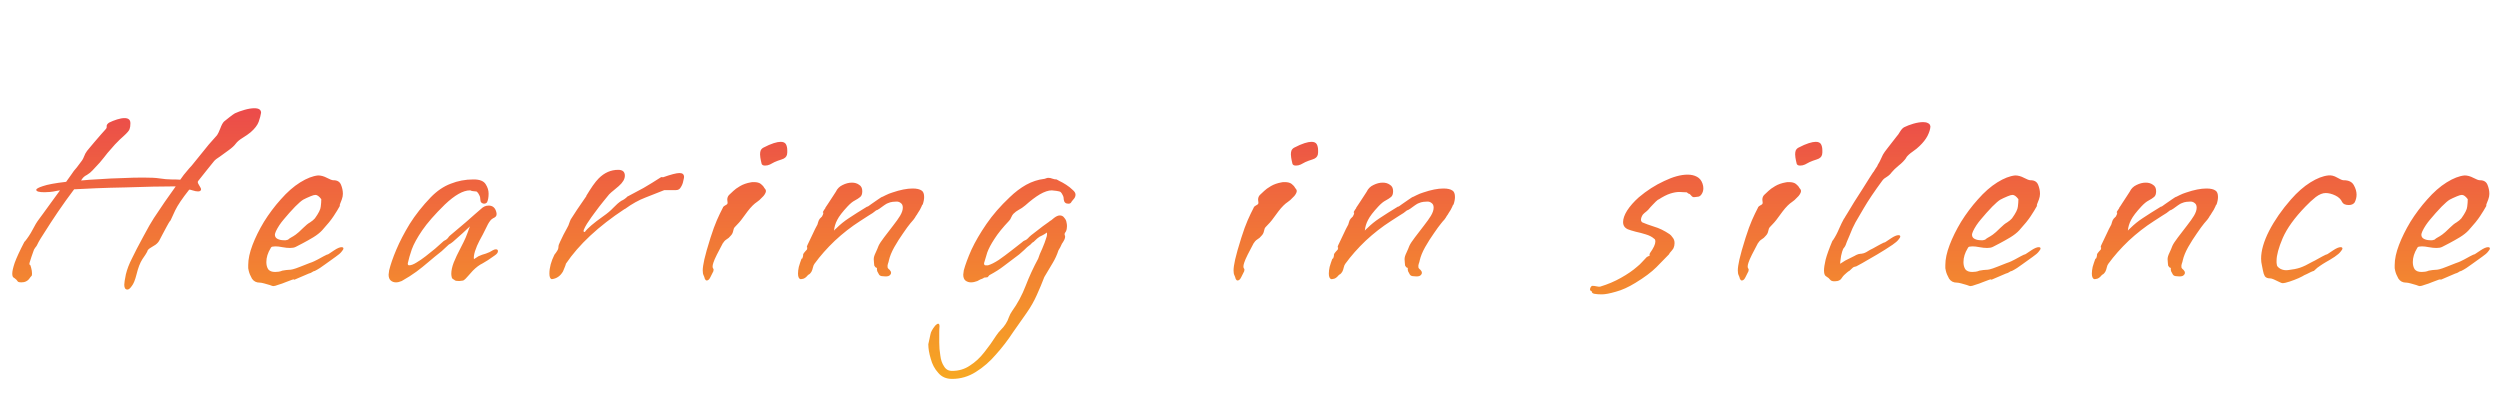 <svg width="300" height="49" viewBox="0 0 300 49" fill="none" xmlns="http://www.w3.org/2000/svg">
<path d="M15.296 34.748C15.04 34.748 14.912 34.556 14.912 34.172C14.912 33.959 14.976 33.543 15.104 32.924C15.253 32.305 15.499 31.665 15.84 31.004C15.989 30.705 16.181 30.321 16.416 29.852C16.672 29.383 16.928 28.903 17.184 28.412C17.461 27.921 17.707 27.473 17.92 27.068C18.155 26.663 18.336 26.364 18.464 26.172C18.827 25.617 19.264 24.967 19.776 24.22C20.309 23.452 20.747 22.833 21.088 22.364C20.363 22.364 19.456 22.375 18.368 22.396C17.301 22.417 16.171 22.449 14.976 22.492C13.781 22.513 12.64 22.545 11.552 22.588C10.485 22.631 9.6 22.673 8.896 22.716C8.235 23.591 7.584 24.497 6.944 25.436C6.325 26.353 5.803 27.153 5.376 27.836C4.949 28.497 4.704 28.892 4.64 29.02C4.491 29.361 4.352 29.596 4.224 29.724C4.117 29.852 4.032 30.033 3.968 30.268C3.925 30.375 3.861 30.556 3.776 30.812C3.691 31.068 3.616 31.303 3.552 31.516C3.509 31.708 3.509 31.783 3.552 31.74C3.637 31.783 3.701 31.921 3.744 32.156C3.808 32.391 3.84 32.604 3.84 32.796C3.84 32.945 3.829 33.041 3.808 33.084C3.701 33.191 3.605 33.308 3.52 33.436C3.435 33.564 3.328 33.66 3.2 33.724C3.093 33.788 2.987 33.831 2.88 33.852C2.773 33.873 2.667 33.884 2.56 33.884C2.347 33.884 2.208 33.852 2.144 33.788C2.101 33.724 2.059 33.671 2.016 33.628C1.995 33.585 1.952 33.543 1.888 33.5C1.824 33.436 1.739 33.372 1.632 33.308C1.525 33.244 1.472 33.084 1.472 32.828C1.472 32.551 1.568 32.124 1.76 31.548C1.973 30.951 2.368 30.097 2.944 28.988H2.976C3.339 28.54 3.648 28.071 3.904 27.58C4.16 27.068 4.427 26.631 4.704 26.268C4.747 26.204 4.896 26.001 5.152 25.66C5.408 25.297 5.717 24.871 6.08 24.38C6.443 23.868 6.816 23.356 7.2 22.844C7.115 22.844 7.04 22.855 6.976 22.876C6.912 22.876 6.848 22.887 6.784 22.908C6.507 22.972 6.24 23.015 5.984 23.036C5.749 23.057 5.536 23.068 5.344 23.068C4.683 23.068 4.352 22.972 4.352 22.78C4.352 22.652 4.619 22.503 5.152 22.332C5.707 22.14 6.635 21.969 7.936 21.82C8.192 21.457 8.405 21.159 8.576 20.924C8.747 20.668 8.843 20.529 8.864 20.508C8.907 20.465 9.024 20.327 9.216 20.092C9.408 19.836 9.504 19.708 9.504 19.708C9.781 19.367 9.952 19.111 10.016 18.94C10.08 18.769 10.155 18.599 10.24 18.428C10.325 18.257 10.517 18.001 10.816 17.66C10.901 17.553 11.072 17.351 11.328 17.052C11.605 16.732 11.872 16.423 12.128 16.124C12.405 15.804 12.587 15.601 12.672 15.516C12.779 15.409 12.821 15.292 12.8 15.164C12.779 15.015 12.875 14.865 13.088 14.716C13.387 14.567 13.707 14.439 14.048 14.332C14.389 14.225 14.688 14.172 14.944 14.172C15.413 14.172 15.648 14.375 15.648 14.78V14.812C15.648 15.089 15.616 15.313 15.552 15.484C15.509 15.655 15.264 15.943 14.816 16.348C14.56 16.561 14.219 16.892 13.792 17.34C13.387 17.788 13.088 18.129 12.896 18.364C12.619 18.727 12.309 19.111 11.968 19.516C11.627 19.9 11.339 20.209 11.104 20.444C10.912 20.657 10.688 20.839 10.432 20.988C10.176 21.116 9.984 21.276 9.856 21.468L9.728 21.66C10.347 21.596 11.093 21.543 11.968 21.5C12.843 21.436 13.739 21.393 14.656 21.372C15.573 21.329 16.405 21.308 17.152 21.308C18.069 21.308 18.72 21.34 19.104 21.404C19.659 21.489 20.149 21.532 20.576 21.532C21.003 21.532 21.355 21.543 21.632 21.564C21.696 21.457 21.835 21.265 22.048 20.988C22.283 20.711 22.496 20.455 22.688 20.22C22.901 19.985 23.008 19.868 23.008 19.868C23.285 19.527 23.605 19.132 23.968 18.684C24.331 18.236 24.693 17.788 25.056 17.34C25.44 16.892 25.771 16.519 26.048 16.22C26.155 16.071 26.283 15.804 26.432 15.42C26.581 15.015 26.731 14.737 26.88 14.588C27.029 14.46 27.243 14.289 27.52 14.076C27.819 13.841 28.043 13.681 28.192 13.596C28.512 13.447 28.896 13.308 29.344 13.18C29.792 13.052 30.187 12.988 30.528 12.988C31.061 12.988 31.328 13.169 31.328 13.532C31.285 13.831 31.189 14.193 31.04 14.62C30.891 15.025 30.571 15.441 30.08 15.868C29.824 16.081 29.504 16.305 29.12 16.54C28.736 16.775 28.459 17.009 28.288 17.244C28.117 17.479 27.84 17.735 27.456 18.012C27.093 18.289 26.741 18.545 26.4 18.78C26.059 18.993 25.824 19.175 25.696 19.324C25.568 19.473 25.301 19.804 24.896 20.316C24.491 20.828 24.117 21.297 23.776 21.724C23.712 21.809 23.723 21.927 23.808 22.076C23.893 22.225 23.979 22.375 24.064 22.524C24.149 22.673 24.149 22.791 24.064 22.876C24 22.94 23.904 22.972 23.776 22.972C23.584 22.972 23.36 22.929 23.104 22.844C22.869 22.759 22.731 22.737 22.688 22.78C21.877 23.804 21.323 24.625 21.024 25.244C20.747 25.863 20.555 26.279 20.448 26.492H20.416C20.309 26.641 20.171 26.876 20 27.196C19.829 27.495 19.669 27.793 19.52 28.092C19.371 28.391 19.253 28.615 19.168 28.764C19.061 28.999 18.891 29.201 18.656 29.372C18.421 29.521 18.197 29.66 17.984 29.788C17.792 29.916 17.685 30.055 17.664 30.204C17.579 30.375 17.387 30.673 17.088 31.1C16.811 31.527 16.576 32.135 16.384 32.924C16.213 33.607 16.021 34.076 15.808 34.332C15.616 34.609 15.445 34.748 15.296 34.748ZM32.794 34.332C32.73 34.332 32.591 34.289 32.378 34.204C32.165 34.14 31.941 34.076 31.706 34.012C31.471 33.948 31.301 33.916 31.194 33.916H31.162C30.757 33.916 30.447 33.756 30.234 33.436C30.042 33.095 29.914 32.785 29.85 32.508C29.829 32.401 29.807 32.295 29.786 32.188C29.786 32.06 29.786 31.932 29.786 31.804C29.786 31.1 29.957 30.3 30.298 29.404C30.639 28.508 31.098 27.58 31.674 26.62C32.271 25.66 32.943 24.764 33.69 23.932C34.458 23.057 35.237 22.375 36.026 21.884C36.815 21.393 37.53 21.116 38.17 21.052C38.511 21.052 38.863 21.148 39.226 21.34C39.589 21.532 39.845 21.628 39.994 21.628H40.026C40.474 21.628 40.773 21.809 40.922 22.172C41.071 22.535 41.146 22.897 41.146 23.26C41.146 23.473 41.103 23.697 41.018 23.932C40.933 24.167 40.858 24.359 40.794 24.508C40.751 24.657 40.751 24.711 40.794 24.668L40.826 24.636C40.591 25.063 40.325 25.5 40.026 25.948C39.749 26.375 39.29 26.94 38.65 27.644C38.394 27.921 38.042 28.199 37.594 28.476C37.167 28.732 36.751 28.967 36.346 29.18C35.941 29.393 35.653 29.543 35.482 29.628C35.311 29.713 35.087 29.756 34.81 29.756C34.533 29.756 34.223 29.724 33.882 29.66C33.562 29.596 33.285 29.564 33.05 29.564C32.922 29.564 32.805 29.575 32.698 29.596C32.591 29.617 32.517 29.681 32.474 29.788C32.133 30.343 31.962 30.897 31.962 31.452C31.962 31.793 32.037 32.081 32.186 32.316C32.357 32.529 32.634 32.636 33.018 32.636C33.146 32.636 33.285 32.625 33.434 32.604C33.583 32.583 33.733 32.54 33.882 32.476C34.245 32.412 34.501 32.38 34.65 32.38C34.799 32.38 34.959 32.359 35.13 32.316C35.322 32.273 35.631 32.167 36.058 31.996C36.527 31.804 36.879 31.665 37.114 31.58C37.37 31.495 37.562 31.42 37.69 31.356C37.839 31.292 37.989 31.217 38.138 31.132C38.287 31.047 38.522 30.919 38.842 30.748C39.077 30.62 39.205 30.556 39.226 30.556C39.269 30.556 39.333 30.535 39.418 30.492C39.503 30.428 39.727 30.279 40.09 30.044C40.474 29.788 40.773 29.66 40.986 29.66C41.135 29.66 41.21 29.713 41.21 29.82C41.21 29.905 41.135 30.033 40.986 30.204C40.858 30.375 40.623 30.577 40.282 30.812C39.919 31.068 39.503 31.367 39.034 31.708C38.586 32.049 38.17 32.316 37.786 32.508C37.658 32.529 37.541 32.583 37.434 32.668C37.349 32.732 37.221 32.785 37.05 32.828L35.258 33.596L35.29 33.564C35.354 33.5 35.279 33.5 35.066 33.564C34.874 33.628 34.618 33.724 34.298 33.852C33.999 33.98 33.701 34.087 33.402 34.172C33.125 34.279 32.922 34.332 32.794 34.332ZM34.042 28.828C34.127 28.828 34.213 28.828 34.298 28.828C34.383 28.807 34.469 28.785 34.554 28.764C34.703 28.636 34.842 28.54 34.97 28.476C35.098 28.412 35.269 28.305 35.482 28.156C35.695 28.007 35.994 27.74 36.378 27.356C36.698 27.036 36.975 26.812 37.21 26.684C37.445 26.535 37.637 26.375 37.786 26.204C38.234 25.585 38.469 25.116 38.49 24.796C38.533 24.476 38.554 24.177 38.554 23.9C38.298 23.559 38.063 23.388 37.85 23.388C37.722 23.388 37.53 23.441 37.274 23.548C36.911 23.697 36.613 23.836 36.378 23.964C36.165 24.092 35.845 24.369 35.418 24.796C34.927 25.308 34.479 25.809 34.074 26.3C33.669 26.769 33.349 27.249 33.114 27.74C33.093 27.825 33.061 27.911 33.018 27.996C32.997 28.06 32.986 28.113 32.986 28.156C32.986 28.391 33.093 28.561 33.306 28.668C33.519 28.775 33.765 28.828 34.042 28.828ZM47.529 33.884C47.273 33.884 47.06 33.809 46.889 33.66C46.719 33.511 46.633 33.276 46.633 32.956C46.633 32.871 46.644 32.785 46.666 32.7C46.666 32.615 46.676 32.529 46.697 32.444C46.868 31.74 47.156 30.908 47.562 29.948C47.967 28.988 48.5 27.964 49.161 26.876C49.844 25.788 50.687 24.721 51.69 23.676C52.436 22.908 53.236 22.364 54.09 22.044C54.943 21.703 55.849 21.532 56.809 21.532H56.842C57.567 21.532 58.047 21.724 58.282 22.108C58.516 22.471 58.633 22.844 58.633 23.228C58.633 23.676 58.569 24.028 58.441 24.284L58.41 24.316C58.324 24.401 58.218 24.444 58.09 24.444C57.983 24.444 57.876 24.401 57.77 24.316C57.684 24.231 57.642 24.113 57.642 23.964C57.642 23.751 57.599 23.569 57.514 23.42C57.45 23.271 57.364 23.143 57.258 23.036C57.236 22.993 57.183 22.972 57.097 22.972C57.012 22.951 56.916 22.94 56.809 22.94H56.778C56.714 22.94 56.65 22.929 56.586 22.908C56.522 22.865 56.458 22.844 56.394 22.844C55.583 22.844 54.58 23.409 53.386 24.54C52.169 25.735 51.263 26.769 50.666 27.644C50.068 28.519 49.652 29.276 49.417 29.916C49.204 30.535 49.044 31.089 48.938 31.58C48.916 31.751 48.969 31.836 49.097 31.836C49.332 31.836 49.62 31.729 49.962 31.516C50.324 31.303 50.697 31.047 51.081 30.748C51.465 30.449 51.839 30.151 52.202 29.852C52.564 29.532 52.852 29.276 53.066 29.084C53.172 28.977 53.268 28.903 53.353 28.86C53.46 28.817 53.545 28.764 53.609 28.7C53.716 28.615 53.791 28.529 53.834 28.444C53.898 28.359 53.972 28.284 54.057 28.22C54.825 27.559 55.444 27.036 55.913 26.652C56.383 26.247 56.745 25.927 57.002 25.692C57.279 25.457 57.514 25.255 57.706 25.084C57.983 24.807 58.292 24.668 58.633 24.668C59.124 24.668 59.434 24.935 59.562 25.468C59.647 25.767 59.572 25.98 59.337 26.108C59.103 26.215 58.932 26.343 58.825 26.492C58.655 26.705 58.474 27.025 58.282 27.452C58.09 27.857 57.834 28.348 57.514 28.924C57.322 29.287 57.151 29.692 57.002 30.14C56.873 30.567 56.831 30.887 56.873 31.1L57.417 30.748C57.695 30.62 57.993 30.513 58.313 30.428C58.633 30.321 58.9 30.193 59.114 30.044C59.263 29.959 59.391 29.916 59.498 29.916C59.668 29.916 59.754 29.991 59.754 30.14C59.754 30.311 59.626 30.481 59.37 30.652C58.751 31.1 58.26 31.42 57.898 31.612C57.535 31.783 57.151 32.071 56.745 32.476C56.66 32.561 56.479 32.764 56.202 33.084C55.946 33.383 55.764 33.564 55.657 33.628C55.572 33.671 55.476 33.692 55.37 33.692C55.284 33.713 55.199 33.724 55.114 33.724C54.815 33.724 54.633 33.692 54.569 33.628C54.527 33.585 54.463 33.543 54.377 33.5C54.313 33.479 54.26 33.415 54.218 33.308C54.175 33.137 54.154 32.988 54.154 32.86C54.154 32.476 54.249 32.028 54.441 31.516C54.655 30.983 54.932 30.396 55.273 29.756C55.551 29.223 55.754 28.807 55.882 28.508C56.01 28.209 56.105 27.964 56.169 27.772C56.233 27.559 56.308 27.356 56.394 27.164C56.095 27.441 55.785 27.729 55.465 28.028C55.145 28.327 54.772 28.657 54.346 29.02C54.282 29.063 54.196 29.127 54.09 29.212C53.983 29.276 53.908 29.319 53.865 29.34L53.002 30.14C52.404 30.609 51.871 31.047 51.401 31.452C50.932 31.857 50.452 32.241 49.962 32.604C49.471 32.967 48.884 33.34 48.202 33.724C47.946 33.831 47.721 33.884 47.529 33.884ZM66.215 33.5C66.023 33.457 65.927 33.233 65.927 32.828C65.927 32.124 66.13 31.367 66.535 30.556C66.663 30.407 66.77 30.257 66.855 30.108C66.962 29.959 67.015 29.788 67.015 29.596C67.015 29.468 67.079 29.276 67.207 29.02C67.335 28.743 67.474 28.455 67.623 28.156C67.794 27.836 67.943 27.559 68.071 27.324C68.199 27.089 68.263 26.951 68.263 26.908C68.306 26.801 68.348 26.684 68.391 26.556C68.455 26.407 68.487 26.332 68.487 26.332C68.7 26.012 68.956 25.617 69.255 25.148C69.575 24.679 69.948 24.135 70.375 23.516H70.343C70.642 23.025 70.908 22.609 71.143 22.268C71.399 21.905 71.634 21.617 71.847 21.404C72.53 20.721 73.308 20.38 74.183 20.38C74.716 20.38 74.983 20.615 74.983 21.084C74.983 21.489 74.738 21.905 74.247 22.332C74.055 22.503 73.852 22.673 73.639 22.844C73.447 22.993 73.266 23.153 73.095 23.324C72.924 23.516 72.69 23.804 72.391 24.188C72.092 24.551 71.74 25.009 71.335 25.564C71.292 25.628 71.175 25.788 70.983 26.044C70.812 26.279 70.631 26.545 70.439 26.844C70.268 27.121 70.14 27.367 70.055 27.58C69.991 27.772 70.034 27.857 70.183 27.836C70.482 27.409 71.218 26.78 72.391 25.948C72.882 25.607 73.287 25.265 73.607 24.924C73.927 24.583 74.247 24.305 74.567 24.092C74.674 24.049 74.791 23.985 74.919 23.9C75.047 23.815 75.186 23.697 75.335 23.548H75.367C75.943 23.249 76.562 22.919 77.223 22.556C77.884 22.172 78.578 21.745 79.303 21.276C79.367 21.233 79.452 21.233 79.559 21.276C80.519 20.935 81.18 20.764 81.543 20.764C81.906 20.764 82.087 20.924 82.087 21.244C82.087 21.308 82.055 21.468 81.991 21.724C81.948 21.98 81.852 22.225 81.703 22.46C81.575 22.695 81.383 22.812 81.127 22.812H79.719C79.015 23.089 78.258 23.388 77.447 23.708C76.658 24.007 75.836 24.465 74.983 25.084H74.951C71.815 27.153 69.468 29.34 67.911 31.644C67.89 31.751 67.847 31.879 67.783 32.028C67.719 32.177 67.644 32.359 67.559 32.572C67.239 33.127 66.791 33.436 66.215 33.5ZM91.784 19.868C91.592 19.868 91.464 19.804 91.4 19.676C91.358 19.527 91.326 19.388 91.304 19.26C91.283 19.153 91.262 19.036 91.24 18.908C91.219 18.78 91.208 18.652 91.208 18.524C91.208 18.353 91.23 18.204 91.272 18.076C91.336 17.927 91.443 17.809 91.592 17.724C92.083 17.468 92.499 17.287 92.84 17.18C93.182 17.073 93.459 17.02 93.672 17.02C93.992 17.02 94.206 17.116 94.312 17.308C94.419 17.5 94.472 17.745 94.472 18.044C94.472 18.129 94.472 18.215 94.472 18.3C94.472 18.364 94.462 18.449 94.44 18.556C94.376 18.833 94.163 19.025 93.8 19.132C93.459 19.239 93.171 19.345 92.936 19.452C92.787 19.537 92.606 19.633 92.392 19.74C92.2 19.825 92.019 19.868 91.848 19.868H91.784ZM84.808 33.66C84.723 33.66 84.648 33.596 84.584 33.468C84.542 33.297 84.488 33.148 84.424 33.02C84.36 32.892 84.328 32.7 84.328 32.444C84.328 32.145 84.392 31.708 84.52 31.132C84.648 30.556 84.894 29.692 85.256 28.54C85.534 27.665 85.79 26.961 86.024 26.428C86.259 25.895 86.504 25.383 86.76 24.892V24.86C86.824 24.775 86.92 24.7 87.048 24.636C87.176 24.572 87.262 24.508 87.304 24.444H87.272C87.315 24.401 87.326 24.337 87.304 24.252C87.283 24.145 87.272 24.049 87.272 23.964C87.272 23.729 87.347 23.537 87.496 23.388C87.667 23.217 87.838 23.057 88.008 22.908C88.179 22.737 88.446 22.545 88.808 22.332C89.171 22.119 89.598 21.969 90.088 21.884C90.152 21.863 90.216 21.852 90.28 21.852C90.344 21.852 90.408 21.852 90.472 21.852C90.835 21.852 91.112 21.927 91.304 22.076C91.496 22.225 91.635 22.385 91.72 22.556C91.763 22.599 91.806 22.652 91.848 22.716C91.891 22.78 91.912 22.855 91.912 22.94C91.912 23.025 91.87 23.143 91.784 23.292C91.72 23.42 91.571 23.591 91.336 23.804C91.23 23.932 91.07 24.071 90.856 24.22C90.664 24.348 90.483 24.497 90.312 24.668C90.099 24.881 89.896 25.116 89.704 25.372C89.512 25.628 89.331 25.873 89.16 26.108C89.011 26.321 88.851 26.524 88.68 26.716C88.51 26.887 88.339 27.068 88.168 27.26C88.083 27.345 88.019 27.505 87.976 27.74C87.934 27.953 87.838 28.135 87.688 28.284C87.539 28.476 87.368 28.625 87.176 28.732C87.006 28.839 86.867 28.988 86.76 29.18V29.148C86.654 29.34 86.536 29.564 86.408 29.82C86.28 30.076 86.152 30.321 86.024 30.556C85.811 30.983 85.672 31.303 85.608 31.516C85.544 31.708 85.512 31.857 85.512 31.964C85.512 32.092 85.534 32.177 85.576 32.22C85.64 32.263 85.651 32.369 85.608 32.54C85.523 32.732 85.406 32.967 85.256 33.244C85.128 33.521 84.979 33.66 84.808 33.66ZM96.049 33.5C95.857 33.436 95.761 33.212 95.761 32.828C95.761 32.593 95.793 32.327 95.857 32.028C95.942 31.729 96.059 31.377 96.209 30.972V31.068C96.251 31.068 96.294 30.993 96.337 30.844C96.379 30.695 96.39 30.609 96.369 30.588C96.39 30.46 96.475 30.321 96.625 30.172C96.795 30.001 96.87 29.905 96.849 29.884V29.852C96.891 29.767 96.891 29.713 96.849 29.692C96.806 29.671 96.817 29.585 96.881 29.436C97.115 28.945 97.329 28.497 97.521 28.092C97.713 27.665 97.905 27.281 98.097 26.94C98.097 26.94 98.118 26.865 98.161 26.716C98.203 26.567 98.257 26.428 98.321 26.3V26.364C98.342 26.279 98.395 26.204 98.481 26.14C98.566 26.055 98.619 26.001 98.641 25.98C98.747 25.788 98.801 25.649 98.801 25.564C98.801 25.521 98.79 25.5 98.769 25.5C98.747 25.5 98.737 25.489 98.737 25.468C98.737 25.447 98.758 25.404 98.801 25.34C98.843 25.255 98.929 25.127 99.057 24.956H99.025C99.11 24.849 99.238 24.657 99.409 24.38C99.601 24.103 99.782 23.825 99.953 23.548C100.145 23.271 100.262 23.089 100.305 23.004C100.475 22.641 100.742 22.375 101.105 22.204C101.489 22.012 101.862 21.916 102.225 21.916C102.566 21.916 102.854 22.001 103.089 22.172C103.345 22.321 103.473 22.577 103.473 22.94C103.473 23.281 103.387 23.516 103.217 23.644C103.067 23.772 102.854 23.911 102.577 24.06C102.321 24.188 102.033 24.423 101.713 24.764C101.094 25.425 100.678 25.969 100.465 26.396C100.251 26.801 100.123 27.228 100.081 27.676C100.166 27.569 100.262 27.473 100.369 27.388C100.817 26.94 101.318 26.535 101.873 26.172C102.449 25.788 103.174 25.329 104.049 24.796H104.113C104.134 24.796 104.273 24.7 104.529 24.508C104.806 24.316 105.083 24.124 105.361 23.932C105.659 23.719 105.841 23.612 105.905 23.612C105.905 23.612 106.033 23.548 106.289 23.42C106.545 23.292 106.811 23.185 107.089 23.1C108.027 22.78 108.838 22.62 109.521 22.62C110.011 22.62 110.374 22.705 110.609 22.876C110.801 23.004 110.897 23.26 110.897 23.644C110.897 23.921 110.833 24.241 110.705 24.604V24.54C110.683 24.54 110.641 24.625 110.577 24.796C110.513 24.945 110.449 25.073 110.385 25.18C110.342 25.244 110.267 25.361 110.161 25.532C110.054 25.703 109.99 25.809 109.969 25.852V25.82C109.841 26.055 109.723 26.236 109.617 26.364C109.51 26.471 109.382 26.62 109.233 26.812C109.019 27.068 108.731 27.463 108.369 27.996C108.006 28.508 107.654 29.063 107.313 29.66C106.993 30.236 106.779 30.759 106.673 31.228C106.651 31.356 106.609 31.505 106.545 31.676C106.502 31.825 106.491 31.953 106.513 32.06V32.092C106.513 32.135 106.555 32.199 106.641 32.284C106.726 32.348 106.779 32.401 106.801 32.444C106.886 32.529 106.929 32.625 106.929 32.732C106.929 32.86 106.854 32.977 106.705 33.084C106.577 33.169 106.331 33.191 105.969 33.148C105.734 33.148 105.574 33.084 105.489 32.956C105.425 32.828 105.35 32.689 105.265 32.54V32.508C105.265 32.465 105.254 32.423 105.233 32.38C105.233 32.337 105.233 32.273 105.233 32.188C105.254 32.145 105.222 32.124 105.137 32.124C105.073 32.103 104.998 32.017 104.913 31.868C104.913 31.868 104.902 31.761 104.881 31.548C104.859 31.335 104.849 31.185 104.849 31.1C104.849 30.887 104.923 30.631 105.073 30.332C105.222 30.012 105.339 29.735 105.425 29.5C105.531 29.265 105.755 28.924 106.097 28.476C106.438 28.028 106.79 27.569 107.153 27.1C107.537 26.609 107.825 26.204 108.017 25.884C108.23 25.521 108.337 25.201 108.337 24.924C108.337 24.668 108.262 24.487 108.113 24.38C107.963 24.252 107.793 24.188 107.601 24.188C107.494 24.188 107.334 24.199 107.121 24.22C106.929 24.241 106.737 24.295 106.545 24.38C106.459 24.401 106.31 24.487 106.097 24.636C105.905 24.785 105.713 24.924 105.521 25.052C105.329 25.18 105.201 25.244 105.137 25.244C104.987 25.351 104.849 25.457 104.721 25.564C104.593 25.649 104.422 25.756 104.209 25.884L103.217 26.524C102.15 27.207 101.137 27.996 100.177 28.892C99.238 29.788 98.427 30.705 97.745 31.644C97.659 31.751 97.595 31.9 97.553 32.092C97.51 32.284 97.457 32.444 97.393 32.572C97.307 32.721 97.222 32.828 97.137 32.892C97.051 32.935 96.987 32.977 96.945 33.02C96.774 33.233 96.603 33.372 96.433 33.436C96.283 33.479 96.155 33.5 96.049 33.5ZM114.246 45.468C113.542 45.468 112.987 45.223 112.582 44.732C112.155 44.263 111.856 43.697 111.686 43.036C111.494 42.396 111.398 41.82 111.398 41.308C111.504 40.817 111.59 40.423 111.654 40.124C111.696 39.847 111.888 39.495 112.23 39.068C112.379 38.919 112.496 38.844 112.582 38.844C112.688 38.844 112.742 38.951 112.742 39.164C112.72 39.377 112.71 39.612 112.71 39.868C112.71 40.188 112.71 40.604 112.71 41.116C112.71 41.628 112.752 42.14 112.838 42.652C112.902 43.185 113.051 43.623 113.286 43.964C113.499 44.327 113.819 44.508 114.246 44.508C115.056 44.508 115.771 44.295 116.39 43.868C117.03 43.463 117.606 42.929 118.118 42.268C118.63 41.628 119.11 40.956 119.558 40.252C119.728 39.996 119.92 39.761 120.134 39.548C120.347 39.335 120.528 39.111 120.678 38.876C120.848 38.62 120.976 38.353 121.062 38.076C121.168 37.799 121.296 37.553 121.446 37.34C122.107 36.423 122.651 35.409 123.078 34.3C123.504 33.191 124.006 32.103 124.582 31.036C124.688 30.695 124.848 30.3 125.062 29.852C125.296 29.297 125.446 28.903 125.51 28.668C125.595 28.433 125.638 28.273 125.638 28.188C125.638 28.081 125.638 27.985 125.638 27.9C125.424 28.049 125.254 28.156 125.126 28.22C125.019 28.263 124.891 28.327 124.742 28.412C124.592 28.497 124.358 28.7 124.038 29.02L124.006 29.052C123.984 29.031 123.91 29.084 123.782 29.212C123.675 29.34 123.579 29.425 123.494 29.468C123.366 29.553 123.163 29.735 122.886 30.012C122.608 30.268 122.416 30.439 122.31 30.524C121.584 31.057 120.976 31.516 120.486 31.9C119.995 32.284 119.408 32.657 118.726 33.02L118.534 33.244L118.47 33.276C118.427 33.276 118.32 33.287 118.15 33.308C118 33.329 117.968 33.34 118.054 33.34H118.086C117.936 33.425 117.787 33.489 117.638 33.532C117.51 33.596 117.392 33.66 117.286 33.724C117.008 33.831 116.752 33.884 116.518 33.884C116.262 33.884 116.038 33.809 115.846 33.66C115.675 33.511 115.59 33.276 115.59 32.956C115.59 32.871 115.6 32.785 115.622 32.7C115.622 32.615 115.632 32.529 115.654 32.444C115.846 31.74 116.155 30.908 116.582 29.948C117.03 28.988 117.627 27.964 118.374 26.876C119.12 25.788 120.048 24.721 121.158 23.676C121.798 23.057 122.459 22.556 123.142 22.172C123.846 21.788 124.56 21.553 125.286 21.468C125.328 21.468 125.403 21.447 125.51 21.404C125.616 21.361 125.712 21.34 125.798 21.34C125.968 21.34 126.128 21.372 126.278 21.436C126.448 21.5 126.619 21.532 126.79 21.532C126.79 21.532 126.907 21.596 127.142 21.724C127.376 21.831 127.643 21.98 127.942 22.172C128.24 22.364 128.496 22.567 128.71 22.78C128.944 22.972 129.062 23.164 129.062 23.356C129.062 23.569 128.976 23.761 128.806 23.932C128.656 24.103 128.56 24.231 128.518 24.316C128.454 24.401 128.347 24.444 128.198 24.444C127.878 24.444 127.696 24.284 127.654 23.964C127.654 23.751 127.611 23.569 127.526 23.42C127.462 23.271 127.376 23.143 127.27 23.036C127.227 22.993 127.067 22.951 126.79 22.908C126.512 22.865 126.32 22.844 126.214 22.844C125.808 22.844 125.328 23.004 124.774 23.324C124.24 23.644 123.664 24.081 123.046 24.636C122.768 24.871 122.502 25.052 122.246 25.18C122.011 25.308 121.798 25.468 121.606 25.66C121.52 25.745 121.435 25.884 121.35 26.076C121.286 26.247 121.2 26.385 121.094 26.492C120.326 27.303 119.739 28.028 119.334 28.668C118.928 29.287 118.64 29.831 118.47 30.3C118.32 30.769 118.192 31.196 118.086 31.58C118.086 31.751 118.139 31.836 118.246 31.836H118.566C118.928 31.729 119.355 31.516 119.846 31.196C120.336 30.855 120.827 30.492 121.318 30.108C121.83 29.703 122.267 29.361 122.63 29.084C122.736 28.977 122.843 28.903 122.95 28.86C123.078 28.817 123.174 28.764 123.238 28.7C123.344 28.615 123.43 28.529 123.494 28.444C123.579 28.359 123.664 28.284 123.75 28.22C124.39 27.729 124.859 27.367 125.158 27.132C125.478 26.897 125.702 26.737 125.83 26.652C125.958 26.545 126.064 26.471 126.15 26.428C126.235 26.364 126.352 26.268 126.502 26.14C126.758 25.948 126.982 25.852 127.174 25.852C127.408 25.852 127.59 25.948 127.718 26.14C127.867 26.311 127.952 26.481 127.974 26.652C128.016 26.823 128.038 26.983 128.038 27.132C128.038 27.388 127.995 27.601 127.91 27.772C127.803 27.9 127.75 28.017 127.75 28.124C127.75 28.167 127.76 28.209 127.782 28.252C127.803 28.295 127.814 28.348 127.814 28.412C127.814 28.476 127.792 28.572 127.75 28.7C127.707 28.807 127.611 28.977 127.462 29.212V29.18C127.355 29.393 127.28 29.553 127.238 29.66C127.195 29.745 127.12 29.873 127.014 30.044C126.843 30.577 126.608 31.089 126.31 31.58C126.011 32.071 125.68 32.625 125.318 33.244C125.04 33.969 124.742 34.684 124.422 35.388C124.102 36.113 123.696 36.828 123.206 37.532C122.715 38.215 122.16 39.004 121.542 39.9C120.944 40.817 120.272 41.692 119.526 42.524C118.8 43.377 117.99 44.081 117.094 44.636C116.219 45.191 115.27 45.468 114.246 45.468ZM155.483 19.868C155.291 19.868 155.163 19.804 155.099 19.676C155.056 19.527 155.024 19.388 155.003 19.26C154.982 19.153 154.96 19.036 154.939 18.908C154.918 18.78 154.907 18.652 154.907 18.524C154.907 18.353 154.928 18.204 154.971 18.076C155.035 17.927 155.142 17.809 155.291 17.724C155.782 17.468 156.198 17.287 156.539 17.18C156.88 17.073 157.158 17.02 157.371 17.02C157.691 17.02 157.904 17.116 158.011 17.308C158.118 17.5 158.171 17.745 158.171 18.044C158.171 18.129 158.171 18.215 158.171 18.3C158.171 18.364 158.16 18.449 158.139 18.556C158.075 18.833 157.862 19.025 157.499 19.132C157.158 19.239 156.87 19.345 156.635 19.452C156.486 19.537 156.304 19.633 156.091 19.74C155.899 19.825 155.718 19.868 155.547 19.868H155.483ZM148.507 33.66C148.422 33.66 148.347 33.596 148.283 33.468C148.24 33.297 148.187 33.148 148.123 33.02C148.059 32.892 148.027 32.7 148.027 32.444C148.027 32.145 148.091 31.708 148.219 31.132C148.347 30.556 148.592 29.692 148.955 28.54C149.232 27.665 149.488 26.961 149.723 26.428C149.958 25.895 150.203 25.383 150.459 24.892V24.86C150.523 24.775 150.619 24.7 150.747 24.636C150.875 24.572 150.96 24.508 151.003 24.444H150.971C151.014 24.401 151.024 24.337 151.003 24.252C150.982 24.145 150.971 24.049 150.971 23.964C150.971 23.729 151.046 23.537 151.195 23.388C151.366 23.217 151.536 23.057 151.707 22.908C151.878 22.737 152.144 22.545 152.507 22.332C152.87 22.119 153.296 21.969 153.787 21.884C153.851 21.863 153.915 21.852 153.979 21.852C154.043 21.852 154.107 21.852 154.171 21.852C154.534 21.852 154.811 21.927 155.003 22.076C155.195 22.225 155.334 22.385 155.419 22.556C155.462 22.599 155.504 22.652 155.547 22.716C155.59 22.78 155.611 22.855 155.611 22.94C155.611 23.025 155.568 23.143 155.483 23.292C155.419 23.42 155.27 23.591 155.035 23.804C154.928 23.932 154.768 24.071 154.555 24.22C154.363 24.348 154.182 24.497 154.011 24.668C153.798 24.881 153.595 25.116 153.403 25.372C153.211 25.628 153.03 25.873 152.859 26.108C152.71 26.321 152.55 26.524 152.379 26.716C152.208 26.887 152.038 27.068 151.867 27.26C151.782 27.345 151.718 27.505 151.675 27.74C151.632 27.953 151.536 28.135 151.387 28.284C151.238 28.476 151.067 28.625 150.875 28.732C150.704 28.839 150.566 28.988 150.459 29.18V29.148C150.352 29.34 150.235 29.564 150.107 29.82C149.979 30.076 149.851 30.321 149.723 30.556C149.51 30.983 149.371 31.303 149.307 31.516C149.243 31.708 149.211 31.857 149.211 31.964C149.211 32.092 149.232 32.177 149.275 32.22C149.339 32.263 149.35 32.369 149.307 32.54C149.222 32.732 149.104 32.967 148.955 33.244C148.827 33.521 148.678 33.66 148.507 33.66ZM159.748 33.5C159.556 33.436 159.46 33.212 159.46 32.828C159.46 32.593 159.492 32.327 159.556 32.028C159.641 31.729 159.758 31.377 159.908 30.972V31.068C159.95 31.068 159.993 30.993 160.036 30.844C160.078 30.695 160.089 30.609 160.068 30.588C160.089 30.46 160.174 30.321 160.324 30.172C160.494 30.001 160.569 29.905 160.548 29.884V29.852C160.59 29.767 160.59 29.713 160.548 29.692C160.505 29.671 160.516 29.585 160.58 29.436C160.814 28.945 161.028 28.497 161.22 28.092C161.412 27.665 161.604 27.281 161.796 26.94C161.796 26.94 161.817 26.865 161.86 26.716C161.902 26.567 161.956 26.428 162.02 26.3V26.364C162.041 26.279 162.094 26.204 162.18 26.14C162.265 26.055 162.318 26.001 162.34 25.98C162.446 25.788 162.5 25.649 162.5 25.564C162.5 25.521 162.489 25.5 162.468 25.5C162.446 25.5 162.436 25.489 162.436 25.468C162.436 25.447 162.457 25.404 162.5 25.34C162.542 25.255 162.628 25.127 162.756 24.956H162.724C162.809 24.849 162.937 24.657 163.108 24.38C163.3 24.103 163.481 23.825 163.652 23.548C163.844 23.271 163.961 23.089 164.004 23.004C164.174 22.641 164.441 22.375 164.804 22.204C165.188 22.012 165.561 21.916 165.924 21.916C166.265 21.916 166.553 22.001 166.788 22.172C167.044 22.321 167.172 22.577 167.172 22.94C167.172 23.281 167.086 23.516 166.916 23.644C166.766 23.772 166.553 23.911 166.276 24.06C166.02 24.188 165.732 24.423 165.412 24.764C164.793 25.425 164.377 25.969 164.164 26.396C163.95 26.801 163.822 27.228 163.78 27.676C163.865 27.569 163.961 27.473 164.068 27.388C164.516 26.94 165.017 26.535 165.572 26.172C166.148 25.788 166.873 25.329 167.748 24.796H167.812C167.833 24.796 167.972 24.7 168.228 24.508C168.505 24.316 168.782 24.124 169.06 23.932C169.358 23.719 169.54 23.612 169.604 23.612C169.604 23.612 169.732 23.548 169.988 23.42C170.244 23.292 170.51 23.185 170.788 23.1C171.726 22.78 172.537 22.62 173.22 22.62C173.71 22.62 174.073 22.705 174.308 22.876C174.5 23.004 174.596 23.26 174.596 23.644C174.596 23.921 174.532 24.241 174.404 24.604V24.54C174.382 24.54 174.34 24.625 174.276 24.796C174.212 24.945 174.148 25.073 174.084 25.18C174.041 25.244 173.966 25.361 173.86 25.532C173.753 25.703 173.689 25.809 173.668 25.852V25.82C173.54 26.055 173.422 26.236 173.316 26.364C173.209 26.471 173.081 26.62 172.932 26.812C172.718 27.068 172.43 27.463 172.068 27.996C171.705 28.508 171.353 29.063 171.012 29.66C170.692 30.236 170.478 30.759 170.372 31.228C170.35 31.356 170.308 31.505 170.244 31.676C170.201 31.825 170.19 31.953 170.212 32.06V32.092C170.212 32.135 170.254 32.199 170.34 32.284C170.425 32.348 170.478 32.401 170.5 32.444C170.585 32.529 170.628 32.625 170.628 32.732C170.628 32.86 170.553 32.977 170.404 33.084C170.276 33.169 170.03 33.191 169.668 33.148C169.433 33.148 169.273 33.084 169.188 32.956C169.124 32.828 169.049 32.689 168.964 32.54V32.508C168.964 32.465 168.953 32.423 168.932 32.38C168.932 32.337 168.932 32.273 168.932 32.188C168.953 32.145 168.921 32.124 168.836 32.124C168.772 32.103 168.697 32.017 168.612 31.868C168.612 31.868 168.601 31.761 168.58 31.548C168.558 31.335 168.548 31.185 168.548 31.1C168.548 30.887 168.622 30.631 168.772 30.332C168.921 30.012 169.038 29.735 169.124 29.5C169.23 29.265 169.454 28.924 169.796 28.476C170.137 28.028 170.489 27.569 170.852 27.1C171.236 26.609 171.524 26.204 171.716 25.884C171.929 25.521 172.036 25.201 172.036 24.924C172.036 24.668 171.961 24.487 171.812 24.38C171.662 24.252 171.492 24.188 171.3 24.188C171.193 24.188 171.033 24.199 170.82 24.22C170.628 24.241 170.436 24.295 170.244 24.38C170.158 24.401 170.009 24.487 169.796 24.636C169.604 24.785 169.412 24.924 169.22 25.052C169.028 25.18 168.9 25.244 168.836 25.244C168.686 25.351 168.548 25.457 168.42 25.564C168.292 25.649 168.121 25.756 167.908 25.884L166.916 26.524C165.849 27.207 164.836 27.996 163.876 28.892C162.937 29.788 162.126 30.705 161.444 31.644C161.358 31.751 161.294 31.9 161.252 32.092C161.209 32.284 161.156 32.444 161.092 32.572C161.006 32.721 160.921 32.828 160.836 32.892C160.75 32.935 160.686 32.977 160.644 33.02C160.473 33.233 160.302 33.372 160.132 33.436C159.982 33.479 159.854 33.5 159.748 33.5ZM192.21 35.324C191.869 35.324 191.581 35.303 191.346 35.26C191.112 35.217 191.005 35.121 191.026 34.972C190.984 34.972 190.92 34.929 190.834 34.844L190.802 34.78C190.802 34.609 190.856 34.471 190.962 34.364L190.994 34.332C191.016 34.311 191.048 34.3 191.09 34.3C191.24 34.3 191.41 34.321 191.602 34.364C191.794 34.407 191.933 34.417 192.018 34.396C192.936 34.119 193.768 33.767 194.514 33.34C195.282 32.913 195.933 32.465 196.466 31.996C196.68 31.825 196.872 31.644 197.042 31.452C197.234 31.26 197.405 31.079 197.554 30.908C197.597 30.844 197.661 30.801 197.746 30.78C197.853 30.737 197.917 30.705 197.938 30.684L197.97 30.652C197.97 30.609 197.96 30.577 197.938 30.556C197.938 30.513 197.96 30.449 198.002 30.364C198.429 29.767 198.642 29.308 198.642 28.988C198.642 28.796 198.589 28.679 198.482 28.636C198.248 28.423 197.917 28.252 197.49 28.124C197.085 27.996 196.68 27.889 196.274 27.804C195.869 27.697 195.56 27.601 195.346 27.516C194.962 27.345 194.77 27.057 194.77 26.652C194.77 26.247 194.93 25.788 195.25 25.276C195.592 24.743 196.061 24.209 196.658 23.676C197.618 22.865 198.632 22.215 199.698 21.724C200.765 21.212 201.704 20.956 202.514 20.956C202.941 20.956 203.314 21.041 203.634 21.212C203.954 21.383 204.178 21.66 204.306 22.044C204.37 22.236 204.402 22.417 204.402 22.588C204.402 22.865 204.328 23.111 204.178 23.324C204.05 23.516 203.89 23.612 203.698 23.612C203.656 23.612 203.57 23.623 203.442 23.644C203.336 23.665 203.24 23.665 203.154 23.644C203.069 23.601 202.984 23.527 202.898 23.42C202.813 23.313 202.749 23.26 202.706 23.26H202.674C202.589 23.217 202.525 23.175 202.482 23.132C202.461 23.089 202.397 23.068 202.29 23.068H202.162L201.522 23.036C201.202 23.036 200.84 23.1 200.434 23.228C200.029 23.356 199.549 23.601 198.994 23.964V23.932C198.802 24.081 198.6 24.273 198.386 24.508C198.173 24.721 197.97 24.945 197.778 25.18C197.65 25.308 197.501 25.436 197.33 25.564C197.181 25.692 197.085 25.809 197.042 25.916C196.957 26.087 196.914 26.236 196.914 26.364C196.914 26.492 196.968 26.599 197.074 26.684C197.416 26.833 197.885 27.004 198.482 27.196C199.08 27.367 199.698 27.665 200.338 28.092C200.466 28.177 200.594 28.316 200.722 28.508C200.872 28.679 200.946 28.903 200.946 29.18C200.946 29.393 200.904 29.596 200.818 29.788C200.754 29.895 200.658 30.023 200.53 30.172C200.402 30.3 200.317 30.417 200.274 30.524L200.242 30.556C199.858 30.94 199.368 31.441 198.77 32.06C198.173 32.657 197.33 33.287 196.242 33.948C195.41 34.46 194.632 34.812 193.906 35.004C193.181 35.217 192.616 35.324 192.21 35.324ZM215.994 19.868C215.802 19.868 215.674 19.804 215.61 19.676C215.568 19.527 215.536 19.388 215.514 19.26C215.493 19.153 215.472 19.036 215.45 18.908C215.429 18.78 215.418 18.652 215.418 18.524C215.418 18.353 215.44 18.204 215.482 18.076C215.546 17.927 215.653 17.809 215.802 17.724C216.293 17.468 216.709 17.287 217.05 17.18C217.392 17.073 217.669 17.02 217.882 17.02C218.202 17.02 218.416 17.116 218.522 17.308C218.629 17.5 218.682 17.745 218.682 18.044C218.682 18.129 218.682 18.215 218.682 18.3C218.682 18.364 218.672 18.449 218.65 18.556C218.586 18.833 218.373 19.025 218.01 19.132C217.669 19.239 217.381 19.345 217.146 19.452C216.997 19.537 216.816 19.633 216.602 19.74C216.41 19.825 216.229 19.868 216.058 19.868H215.994ZM209.018 33.66C208.933 33.66 208.858 33.596 208.794 33.468C208.752 33.297 208.698 33.148 208.634 33.02C208.57 32.892 208.538 32.7 208.538 32.444C208.538 32.145 208.602 31.708 208.73 31.132C208.858 30.556 209.104 29.692 209.466 28.54C209.744 27.665 210 26.961 210.234 26.428C210.469 25.895 210.714 25.383 210.97 24.892V24.86C211.034 24.775 211.13 24.7 211.258 24.636C211.386 24.572 211.472 24.508 211.514 24.444H211.482C211.525 24.401 211.536 24.337 211.514 24.252C211.493 24.145 211.482 24.049 211.482 23.964C211.482 23.729 211.557 23.537 211.706 23.388C211.877 23.217 212.048 23.057 212.218 22.908C212.389 22.737 212.656 22.545 213.018 22.332C213.381 22.119 213.808 21.969 214.298 21.884C214.362 21.863 214.426 21.852 214.49 21.852C214.554 21.852 214.618 21.852 214.682 21.852C215.045 21.852 215.322 21.927 215.514 22.076C215.706 22.225 215.845 22.385 215.93 22.556C215.973 22.599 216.016 22.652 216.058 22.716C216.101 22.78 216.122 22.855 216.122 22.94C216.122 23.025 216.08 23.143 215.994 23.292C215.93 23.42 215.781 23.591 215.546 23.804C215.44 23.932 215.28 24.071 215.066 24.22C214.874 24.348 214.693 24.497 214.522 24.668C214.309 24.881 214.106 25.116 213.914 25.372C213.722 25.628 213.541 25.873 213.37 26.108C213.221 26.321 213.061 26.524 212.89 26.716C212.72 26.887 212.549 27.068 212.378 27.26C212.293 27.345 212.229 27.505 212.186 27.74C212.144 27.953 212.048 28.135 211.898 28.284C211.749 28.476 211.578 28.625 211.386 28.732C211.216 28.839 211.077 28.988 210.97 29.18V29.148C210.864 29.34 210.746 29.564 210.618 29.82C210.49 30.076 210.362 30.321 210.234 30.556C210.021 30.983 209.882 31.303 209.818 31.516C209.754 31.708 209.722 31.857 209.722 31.964C209.722 32.092 209.744 32.177 209.786 32.22C209.85 32.263 209.861 32.369 209.818 32.54C209.733 32.732 209.616 32.967 209.466 33.244C209.338 33.521 209.189 33.66 209.018 33.66ZM220.161 33.756C219.927 33.756 219.767 33.713 219.681 33.628C219.617 33.564 219.564 33.511 219.521 33.468C219.5 33.425 219.457 33.383 219.393 33.34C219.308 33.276 219.201 33.201 219.073 33.116C218.945 33.009 218.881 32.785 218.881 32.444C218.881 32.145 218.945 31.719 219.073 31.164C219.223 30.588 219.5 29.82 219.905 28.86H219.937C220.236 28.412 220.481 27.953 220.673 27.484C220.887 26.993 221.1 26.556 221.313 26.172V26.236C221.313 26.193 221.431 25.991 221.665 25.628C221.9 25.244 222.177 24.785 222.497 24.252C222.839 23.719 223.18 23.185 223.521 22.652C223.863 22.119 224.151 21.66 224.385 21.276C224.641 20.892 224.78 20.679 224.801 20.636V20.668C224.844 20.604 224.929 20.465 225.057 20.252C225.207 20.017 225.292 19.889 225.313 19.868H225.281C225.495 19.527 225.633 19.271 225.697 19.1C225.783 18.908 225.868 18.727 225.953 18.556C226.06 18.364 226.241 18.108 226.497 17.788L227.617 16.348C227.724 16.241 227.852 16.06 228.001 15.804C228.172 15.527 228.343 15.345 228.513 15.26C228.812 15.111 229.175 14.972 229.601 14.844C230.049 14.716 230.444 14.652 230.785 14.652C231.02 14.652 231.212 14.695 231.361 14.78C231.532 14.844 231.628 14.983 231.649 15.196C231.628 15.516 231.511 15.889 231.297 16.316C231.084 16.721 230.764 17.127 230.337 17.532C230.124 17.745 229.847 17.969 229.505 18.204C229.164 18.439 228.908 18.673 228.737 18.908H228.769C228.535 19.249 228.225 19.569 227.841 19.868C227.479 20.167 227.201 20.433 227.009 20.668C226.86 20.881 226.668 21.063 226.433 21.212C226.199 21.34 226.017 21.489 225.889 21.66C224.929 22.961 224.183 24.071 223.649 24.988C223.116 25.884 222.785 26.449 222.657 26.684C222.572 26.833 222.455 27.068 222.305 27.388C222.177 27.687 222.049 27.996 221.921 28.316C221.793 28.615 221.697 28.839 221.633 28.988C221.527 29.329 221.42 29.564 221.313 29.692C221.207 29.799 221.121 29.969 221.057 30.204C221.036 30.289 220.993 30.46 220.929 30.716C220.887 30.972 220.855 31.207 220.833 31.42C220.812 31.612 220.812 31.687 220.833 31.644L221.441 31.26L222.657 30.652L222.689 30.62C222.924 30.513 223.095 30.46 223.201 30.46C223.308 30.46 223.447 30.439 223.617 30.396C223.788 30.353 224.055 30.215 224.417 29.98C224.439 29.98 224.545 29.927 224.737 29.82C224.929 29.713 225.121 29.607 225.313 29.5C225.527 29.372 225.644 29.308 225.665 29.308C225.9 29.18 226.028 29.116 226.049 29.116C226.092 29.116 226.156 29.095 226.241 29.052C226.327 28.988 226.551 28.839 226.913 28.604C227.297 28.348 227.596 28.22 227.809 28.22C227.959 28.22 228.033 28.273 228.033 28.38C228.033 28.465 227.959 28.593 227.809 28.764C227.681 28.935 227.447 29.137 227.105 29.372C226.508 29.777 225.9 30.161 225.281 30.524C224.684 30.865 224.076 31.217 223.457 31.58C223.116 31.772 222.881 31.9 222.753 31.964C222.625 32.007 222.54 32.028 222.497 32.028C222.476 32.028 222.433 32.049 222.369 32.092C222.305 32.135 222.167 32.263 221.953 32.476L221.921 32.508C221.879 32.508 221.772 32.583 221.601 32.732C221.431 32.881 221.324 32.977 221.281 33.02C221.196 33.105 221.111 33.212 221.025 33.34C220.961 33.468 220.865 33.564 220.737 33.628C220.588 33.713 220.396 33.756 220.161 33.756ZM236.448 34.332C236.384 34.332 236.245 34.289 236.032 34.204C235.818 34.14 235.594 34.076 235.36 34.012C235.125 33.948 234.954 33.916 234.848 33.916H234.816C234.41 33.916 234.101 33.756 233.888 33.436C233.696 33.095 233.568 32.785 233.504 32.508C233.482 32.401 233.461 32.295 233.44 32.188C233.44 32.06 233.44 31.932 233.44 31.804C233.44 31.1 233.61 30.3 233.952 29.404C234.293 28.508 234.752 27.58 235.328 26.62C235.925 25.66 236.597 24.764 237.344 23.932C238.112 23.057 238.89 22.375 239.68 21.884C240.469 21.393 241.184 21.116 241.824 21.052C242.165 21.052 242.517 21.148 242.88 21.34C243.242 21.532 243.498 21.628 243.648 21.628H243.68C244.128 21.628 244.426 21.809 244.576 22.172C244.725 22.535 244.8 22.897 244.8 23.26C244.8 23.473 244.757 23.697 244.672 23.932C244.586 24.167 244.512 24.359 244.448 24.508C244.405 24.657 244.405 24.711 244.448 24.668L244.48 24.636C244.245 25.063 243.978 25.5 243.68 25.948C243.402 26.375 242.944 26.94 242.304 27.644C242.048 27.921 241.696 28.199 241.248 28.476C240.821 28.732 240.405 28.967 240 29.18C239.594 29.393 239.306 29.543 239.136 29.628C238.965 29.713 238.741 29.756 238.464 29.756C238.186 29.756 237.877 29.724 237.536 29.66C237.216 29.596 236.938 29.564 236.704 29.564C236.576 29.564 236.458 29.575 236.352 29.596C236.245 29.617 236.17 29.681 236.128 29.788C235.786 30.343 235.616 30.897 235.616 31.452C235.616 31.793 235.69 32.081 235.84 32.316C236.01 32.529 236.288 32.636 236.672 32.636C236.8 32.636 236.938 32.625 237.088 32.604C237.237 32.583 237.386 32.54 237.536 32.476C237.898 32.412 238.154 32.38 238.304 32.38C238.453 32.38 238.613 32.359 238.784 32.316C238.976 32.273 239.285 32.167 239.712 31.996C240.181 31.804 240.533 31.665 240.768 31.58C241.024 31.495 241.216 31.42 241.344 31.356C241.493 31.292 241.642 31.217 241.792 31.132C241.941 31.047 242.176 30.919 242.496 30.748C242.73 30.62 242.858 30.556 242.88 30.556C242.922 30.556 242.986 30.535 243.072 30.492C243.157 30.428 243.381 30.279 243.744 30.044C244.128 29.788 244.426 29.66 244.64 29.66C244.789 29.66 244.864 29.713 244.864 29.82C244.864 29.905 244.789 30.033 244.64 30.204C244.512 30.375 244.277 30.577 243.936 30.812C243.573 31.068 243.157 31.367 242.688 31.708C242.24 32.049 241.824 32.316 241.44 32.508C241.312 32.529 241.194 32.583 241.088 32.668C241.002 32.732 240.874 32.785 240.704 32.828L238.912 33.596L238.944 33.564C239.008 33.5 238.933 33.5 238.72 33.564C238.528 33.628 238.272 33.724 237.952 33.852C237.653 33.98 237.354 34.087 237.056 34.172C236.778 34.279 236.576 34.332 236.448 34.332ZM237.696 28.828C237.781 28.828 237.866 28.828 237.952 28.828C238.037 28.807 238.122 28.785 238.208 28.764C238.357 28.636 238.496 28.54 238.624 28.476C238.752 28.412 238.922 28.305 239.136 28.156C239.349 28.007 239.648 27.74 240.032 27.356C240.352 27.036 240.629 26.812 240.864 26.684C241.098 26.535 241.29 26.375 241.44 26.204C241.888 25.585 242.122 25.116 242.144 24.796C242.186 24.476 242.208 24.177 242.208 23.9C241.952 23.559 241.717 23.388 241.504 23.388C241.376 23.388 241.184 23.441 240.928 23.548C240.565 23.697 240.266 23.836 240.032 23.964C239.818 24.092 239.498 24.369 239.072 24.796C238.581 25.308 238.133 25.809 237.728 26.3C237.322 26.769 237.002 27.249 236.768 27.74C236.746 27.825 236.714 27.911 236.672 27.996C236.65 28.06 236.64 28.113 236.64 28.156C236.64 28.391 236.746 28.561 236.96 28.668C237.173 28.775 237.418 28.828 237.696 28.828ZM251.311 33.5C251.119 33.436 251.023 33.212 251.023 32.828C251.023 32.593 251.055 32.327 251.119 32.028C251.205 31.729 251.322 31.377 251.471 30.972V31.068C251.514 31.068 251.557 30.993 251.599 30.844C251.642 30.695 251.653 30.609 251.631 30.588C251.653 30.46 251.738 30.321 251.887 30.172C252.058 30.001 252.133 29.905 252.111 29.884V29.852C252.154 29.767 252.154 29.713 252.111 29.692C252.069 29.671 252.079 29.585 252.143 29.436C252.378 28.945 252.591 28.497 252.783 28.092C252.975 27.665 253.167 27.281 253.359 26.94C253.359 26.94 253.381 26.865 253.423 26.716C253.466 26.567 253.519 26.428 253.583 26.3V26.364C253.605 26.279 253.658 26.204 253.743 26.14C253.829 26.055 253.882 26.001 253.903 25.98C254.01 25.788 254.063 25.649 254.063 25.564C254.063 25.521 254.053 25.5 254.031 25.5C254.01 25.5 253.999 25.489 253.999 25.468C253.999 25.447 254.021 25.404 254.063 25.34C254.106 25.255 254.191 25.127 254.319 24.956H254.287C254.373 24.849 254.501 24.657 254.671 24.38C254.863 24.103 255.045 23.825 255.215 23.548C255.407 23.271 255.525 23.089 255.567 23.004C255.738 22.641 256.005 22.375 256.367 22.204C256.751 22.012 257.125 21.916 257.487 21.916C257.829 21.916 258.117 22.001 258.351 22.172C258.607 22.321 258.735 22.577 258.735 22.94C258.735 23.281 258.65 23.516 258.479 23.644C258.33 23.772 258.117 23.911 257.839 24.06C257.583 24.188 257.295 24.423 256.975 24.764C256.357 25.425 255.941 25.969 255.727 26.396C255.514 26.801 255.386 27.228 255.343 27.676C255.429 27.569 255.525 27.473 255.631 27.388C256.079 26.94 256.581 26.535 257.135 26.172C257.711 25.788 258.437 25.329 259.311 24.796H259.375C259.397 24.796 259.535 24.7 259.791 24.508C260.069 24.316 260.346 24.124 260.623 23.932C260.922 23.719 261.103 23.612 261.167 23.612C261.167 23.612 261.295 23.548 261.551 23.42C261.807 23.292 262.074 23.185 262.351 23.1C263.29 22.78 264.101 22.62 264.783 22.62C265.274 22.62 265.637 22.705 265.871 22.876C266.063 23.004 266.159 23.26 266.159 23.644C266.159 23.921 266.095 24.241 265.967 24.604V24.54C265.946 24.54 265.903 24.625 265.839 24.796C265.775 24.945 265.711 25.073 265.647 25.18C265.605 25.244 265.53 25.361 265.423 25.532C265.317 25.703 265.253 25.809 265.231 25.852V25.82C265.103 26.055 264.986 26.236 264.879 26.364C264.773 26.471 264.645 26.62 264.495 26.812C264.282 27.068 263.994 27.463 263.631 27.996C263.269 28.508 262.917 29.063 262.575 29.66C262.255 30.236 262.042 30.759 261.935 31.228C261.914 31.356 261.871 31.505 261.807 31.676C261.765 31.825 261.754 31.953 261.775 32.06V32.092C261.775 32.135 261.818 32.199 261.903 32.284C261.989 32.348 262.042 32.401 262.063 32.444C262.149 32.529 262.191 32.625 262.191 32.732C262.191 32.86 262.117 32.977 261.967 33.084C261.839 33.169 261.594 33.191 261.231 33.148C260.997 33.148 260.837 33.084 260.751 32.956C260.687 32.828 260.613 32.689 260.527 32.54V32.508C260.527 32.465 260.517 32.423 260.495 32.38C260.495 32.337 260.495 32.273 260.495 32.188C260.517 32.145 260.485 32.124 260.399 32.124C260.335 32.103 260.261 32.017 260.175 31.868C260.175 31.868 260.165 31.761 260.143 31.548C260.122 31.335 260.111 31.185 260.111 31.1C260.111 30.887 260.186 30.631 260.335 30.332C260.485 30.012 260.602 29.735 260.687 29.5C260.794 29.265 261.018 28.924 261.359 28.476C261.701 28.028 262.053 27.569 262.415 27.1C262.799 26.609 263.087 26.204 263.279 25.884C263.493 25.521 263.599 25.201 263.599 24.924C263.599 24.668 263.525 24.487 263.375 24.38C263.226 24.252 263.055 24.188 262.863 24.188C262.757 24.188 262.597 24.199 262.383 24.22C262.191 24.241 261.999 24.295 261.807 24.38C261.722 24.401 261.573 24.487 261.359 24.636C261.167 24.785 260.975 24.924 260.783 25.052C260.591 25.18 260.463 25.244 260.399 25.244C260.25 25.351 260.111 25.457 259.983 25.564C259.855 25.649 259.685 25.756 259.471 25.884L258.479 26.524C257.413 27.207 256.399 27.996 255.439 28.892C254.501 29.788 253.69 30.705 253.007 31.644C252.922 31.751 252.858 31.9 252.815 32.092C252.773 32.284 252.719 32.444 252.655 32.572C252.57 32.721 252.485 32.828 252.399 32.892C252.314 32.935 252.25 32.977 252.207 33.02C252.037 33.233 251.866 33.372 251.695 33.436C251.546 33.479 251.418 33.5 251.311 33.5ZM273.892 33.98C273.828 33.98 273.69 33.927 273.476 33.82C273.284 33.735 273.082 33.639 272.868 33.532C272.676 33.447 272.527 33.404 272.42 33.404H272.388C272.111 33.404 271.908 33.319 271.78 33.148C271.674 32.956 271.599 32.732 271.556 32.476C271.514 32.22 271.471 32.007 271.428 31.836C271.364 31.58 271.332 31.313 271.332 31.036C271.332 30.076 271.652 28.967 272.292 27.708C272.954 26.428 273.828 25.169 274.916 23.932C275.684 23.057 276.463 22.375 277.252 21.884C278.042 21.393 278.756 21.116 279.396 21.052C279.738 21.009 280.09 21.095 280.452 21.308C280.815 21.521 281.071 21.628 281.22 21.628H281.252C281.85 21.628 282.255 21.831 282.468 22.236C282.682 22.62 282.788 22.993 282.788 23.356C282.788 23.676 282.714 23.985 282.564 24.284C282.415 24.497 282.18 24.604 281.86 24.604C281.455 24.604 281.188 24.487 281.06 24.252C280.911 23.911 280.634 23.644 280.228 23.452C279.823 23.26 279.439 23.164 279.076 23.164C278.714 23.164 278.319 23.324 277.892 23.644C277.487 23.964 277.071 24.348 276.644 24.796C275.343 26.14 274.436 27.399 273.924 28.572C273.434 29.724 273.188 30.631 273.188 31.292C273.188 31.377 273.188 31.463 273.188 31.548C273.21 31.612 273.22 31.676 273.22 31.74V31.772C273.22 31.921 273.359 32.081 273.636 32.252C273.914 32.401 274.223 32.455 274.564 32.412C275.14 32.348 275.62 32.252 276.004 32.124C276.388 31.996 276.879 31.761 277.476 31.42C277.498 31.42 277.604 31.367 277.796 31.26C277.988 31.153 278.18 31.047 278.372 30.94C278.586 30.812 278.703 30.748 278.724 30.748C278.959 30.62 279.087 30.556 279.108 30.556C279.151 30.556 279.215 30.535 279.3 30.492C279.386 30.428 279.61 30.279 279.972 30.044C280.356 29.788 280.655 29.66 280.868 29.66C281.018 29.66 281.092 29.713 281.092 29.82C281.092 29.905 281.018 30.033 280.868 30.204C280.74 30.375 280.506 30.577 280.164 30.812C279.738 31.089 279.386 31.303 279.108 31.452C278.852 31.601 278.618 31.751 278.404 31.9C278.191 32.028 277.956 32.22 277.7 32.476L277.668 32.508C277.626 32.508 277.508 32.551 277.316 32.636C277.146 32.721 276.975 32.807 276.804 32.892C276.634 32.956 276.538 32.999 276.516 33.02C276.431 33.084 276.207 33.201 275.844 33.372C275.503 33.521 275.14 33.66 274.756 33.788C274.372 33.916 274.084 33.98 273.892 33.98ZM290.37 34.332C290.306 34.332 290.168 34.289 289.954 34.204C289.741 34.14 289.517 34.076 289.282 34.012C289.048 33.948 288.877 33.916 288.77 33.916H288.738C288.333 33.916 288.024 33.756 287.81 33.436C287.618 33.095 287.49 32.785 287.426 32.508C287.405 32.401 287.384 32.295 287.362 32.188C287.362 32.06 287.362 31.932 287.362 31.804C287.362 31.1 287.533 30.3 287.874 29.404C288.216 28.508 288.674 27.58 289.25 26.62C289.848 25.66 290.52 24.764 291.266 23.932C292.034 23.057 292.813 22.375 293.602 21.884C294.392 21.393 295.106 21.116 295.746 21.052C296.088 21.052 296.44 21.148 296.802 21.34C297.165 21.532 297.421 21.628 297.57 21.628H297.602C298.05 21.628 298.349 21.809 298.498 22.172C298.648 22.535 298.722 22.897 298.722 23.26C298.722 23.473 298.68 23.697 298.594 23.932C298.509 24.167 298.434 24.359 298.37 24.508C298.328 24.657 298.328 24.711 298.37 24.668L298.402 24.636C298.168 25.063 297.901 25.5 297.602 25.948C297.325 26.375 296.866 26.94 296.226 27.644C295.97 27.921 295.618 28.199 295.17 28.476C294.744 28.732 294.328 28.967 293.922 29.18C293.517 29.393 293.229 29.543 293.058 29.628C292.888 29.713 292.664 29.756 292.386 29.756C292.109 29.756 291.8 29.724 291.458 29.66C291.138 29.596 290.861 29.564 290.626 29.564C290.498 29.564 290.381 29.575 290.274 29.596C290.168 29.617 290.093 29.681 290.05 29.788C289.709 30.343 289.538 30.897 289.538 31.452C289.538 31.793 289.613 32.081 289.762 32.316C289.933 32.529 290.21 32.636 290.594 32.636C290.722 32.636 290.861 32.625 291.01 32.604C291.16 32.583 291.309 32.54 291.458 32.476C291.821 32.412 292.077 32.38 292.226 32.38C292.376 32.38 292.536 32.359 292.706 32.316C292.898 32.273 293.208 32.167 293.634 31.996C294.104 31.804 294.456 31.665 294.69 31.58C294.946 31.495 295.138 31.42 295.266 31.356C295.416 31.292 295.565 31.217 295.714 31.132C295.864 31.047 296.098 30.919 296.418 30.748C296.653 30.62 296.781 30.556 296.802 30.556C296.845 30.556 296.909 30.535 296.994 30.492C297.08 30.428 297.304 30.279 297.666 30.044C298.05 29.788 298.349 29.66 298.562 29.66C298.712 29.66 298.786 29.713 298.786 29.82C298.786 29.905 298.712 30.033 298.562 30.204C298.434 30.375 298.2 30.577 297.858 30.812C297.496 31.068 297.08 31.367 296.61 31.708C296.162 32.049 295.746 32.316 295.362 32.508C295.234 32.529 295.117 32.583 295.01 32.668C294.925 32.732 294.797 32.785 294.626 32.828L292.834 33.596L292.866 33.564C292.93 33.5 292.856 33.5 292.642 33.564C292.45 33.628 292.194 33.724 291.874 33.852C291.576 33.98 291.277 34.087 290.978 34.172C290.701 34.279 290.498 34.332 290.37 34.332ZM291.618 28.828C291.704 28.828 291.789 28.828 291.874 28.828C291.96 28.807 292.045 28.785 292.13 28.764C292.28 28.636 292.418 28.54 292.546 28.476C292.674 28.412 292.845 28.305 293.058 28.156C293.272 28.007 293.57 27.74 293.954 27.356C294.274 27.036 294.552 26.812 294.786 26.684C295.021 26.535 295.213 26.375 295.362 26.204C295.81 25.585 296.045 25.116 296.066 24.796C296.109 24.476 296.13 24.177 296.13 23.9C295.874 23.559 295.64 23.388 295.426 23.388C295.298 23.388 295.106 23.441 294.85 23.548C294.488 23.697 294.189 23.836 293.954 23.964C293.741 24.092 293.421 24.369 292.994 24.796C292.504 25.308 292.056 25.809 291.65 26.3C291.245 26.769 290.925 27.249 290.69 27.74C290.669 27.825 290.637 27.911 290.594 27.996C290.573 28.06 290.562 28.113 290.562 28.156C290.562 28.391 290.669 28.561 290.882 28.668C291.096 28.775 291.341 28.828 291.618 28.828Z" fill="url(#paint0_linear_53_3687)"/>
<defs>
<linearGradient id="paint0_linear_53_3687" x1="150" y1="0.5" x2="150" y2="48.5" gradientUnits="userSpaceOnUse">
<stop stop-color="#E7275A"/>
<stop offset="1" stop-color="#F8B01E"/>
</linearGradient>
</defs>
</svg>
